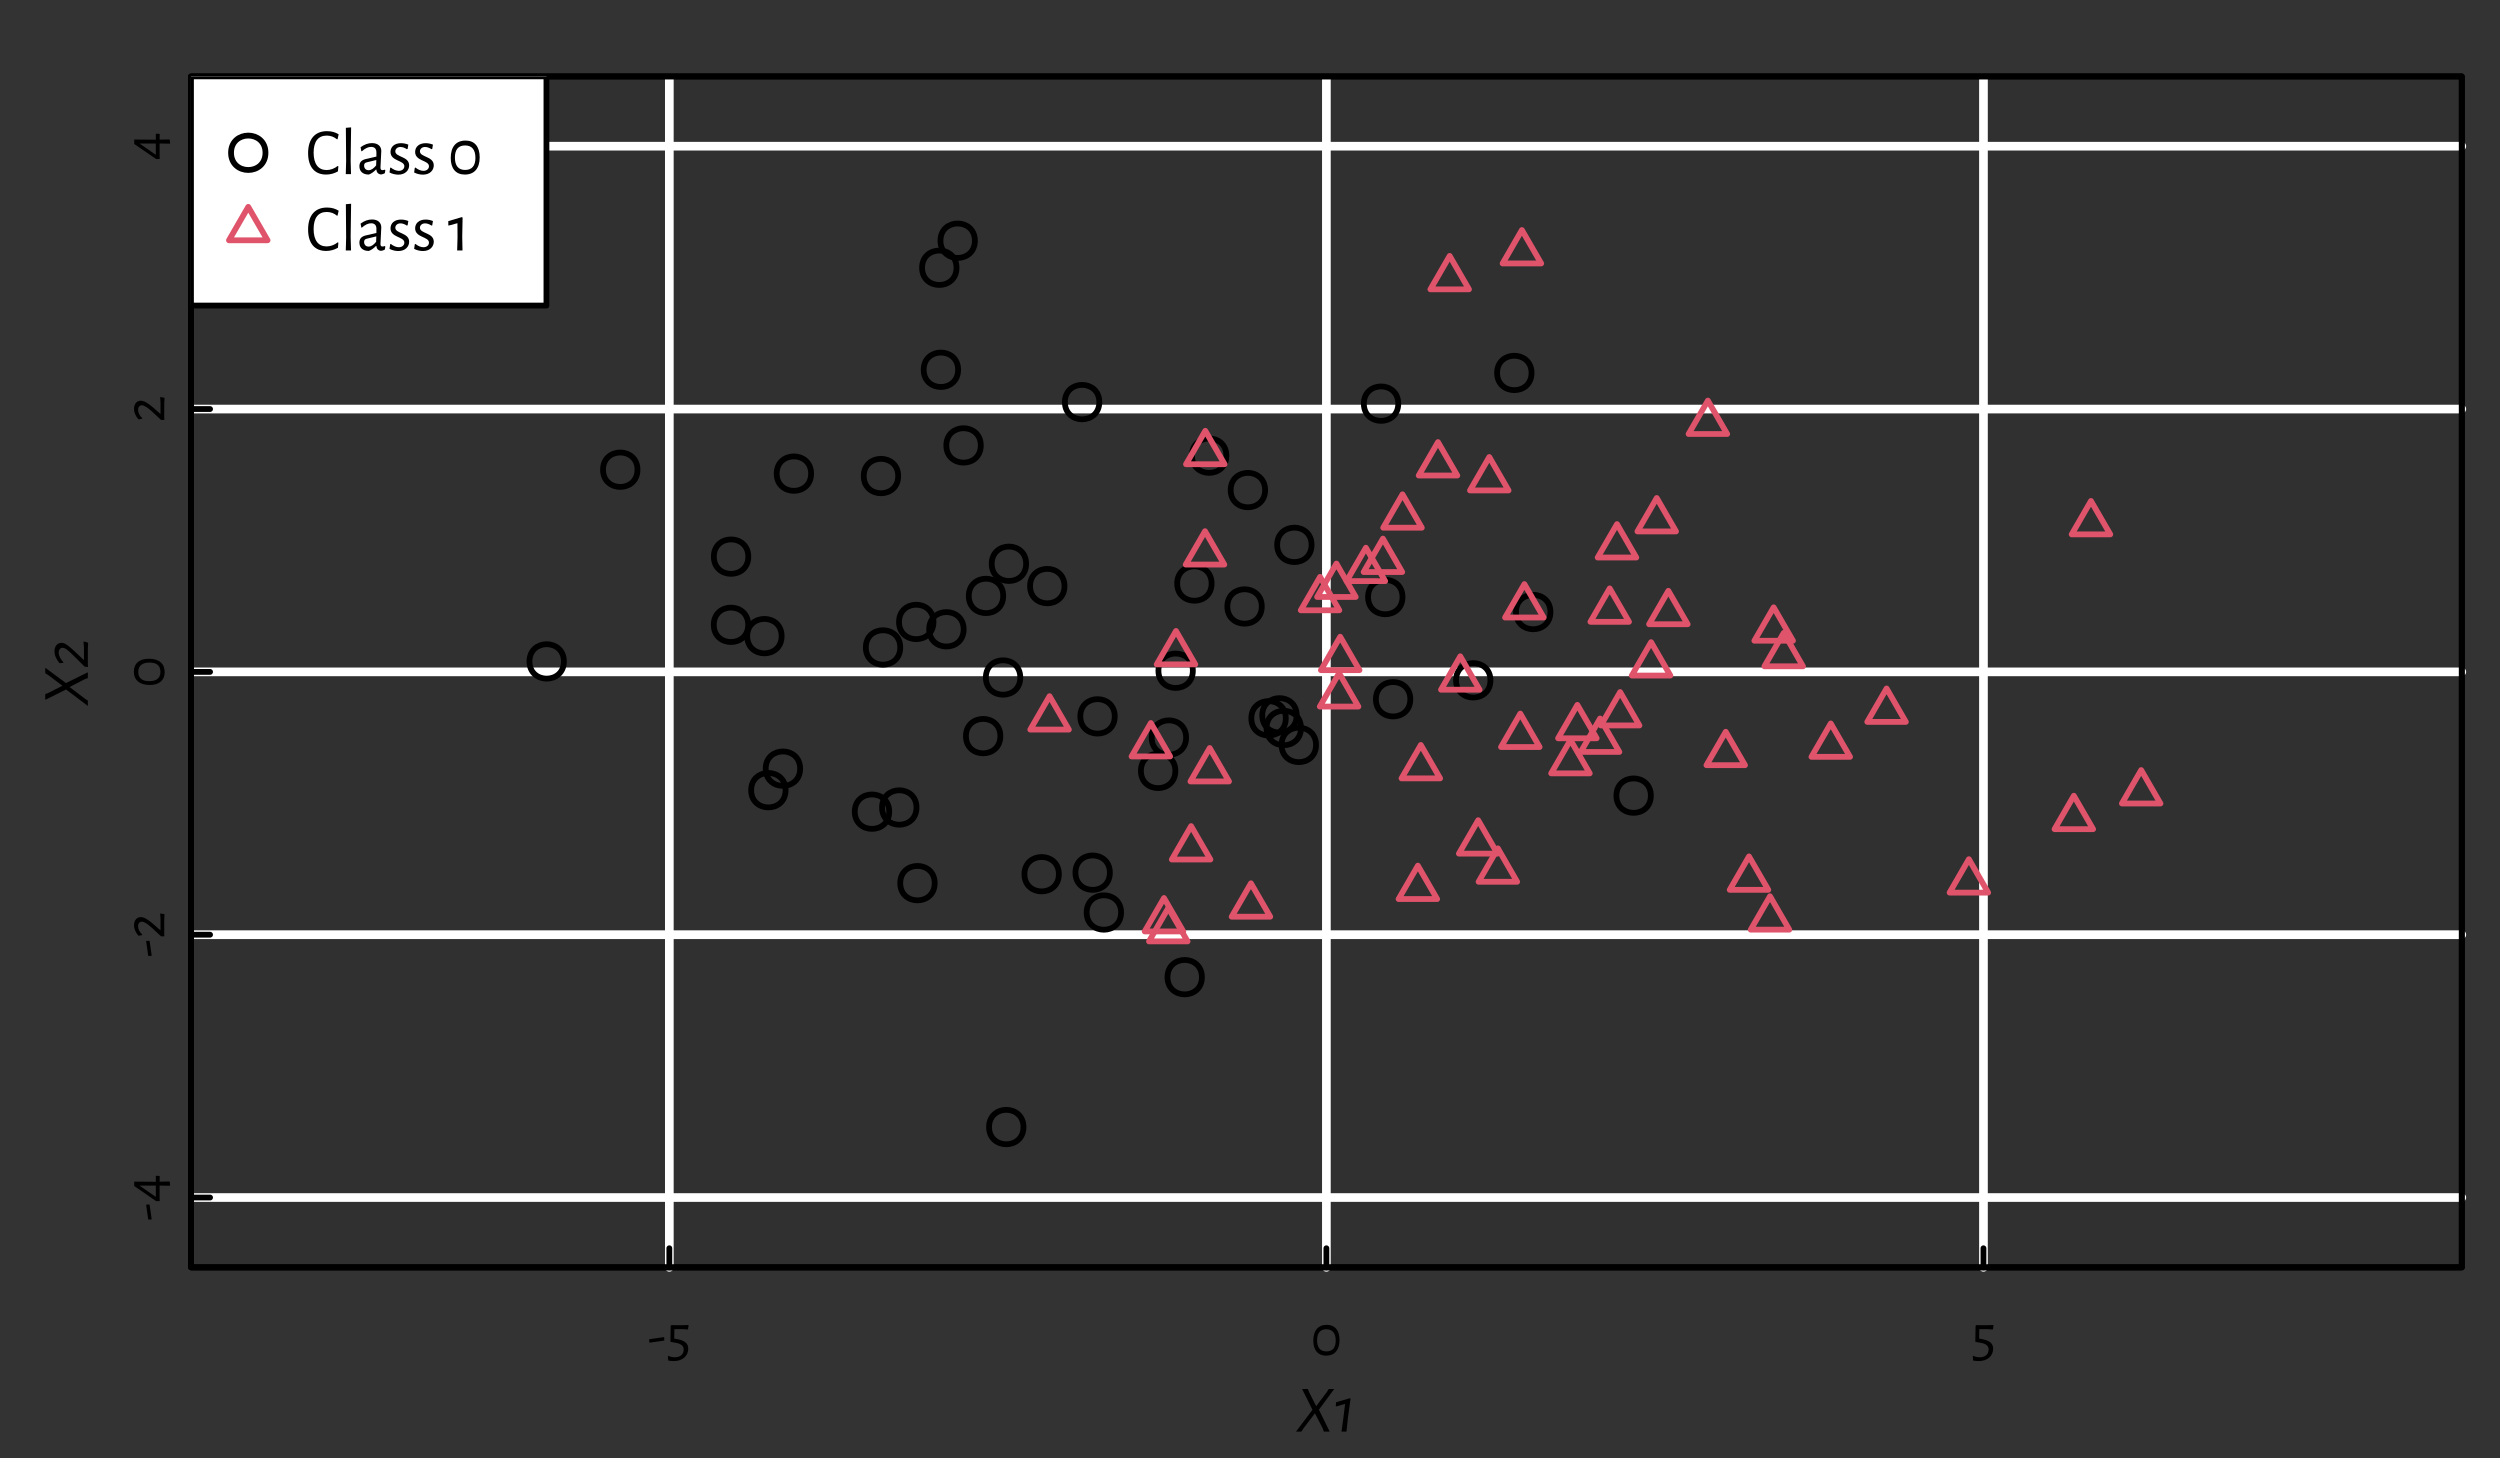 <?xml version="1.0" encoding="UTF-8"?>
<svg xmlns="http://www.w3.org/2000/svg" xmlns:xlink="http://www.w3.org/1999/xlink" width="432pt" height="252pt" viewBox="0 0 432 252" version="1.1">
<rect x="0" y="0" width="432" height="252" fill="#333333" stroke="none"/>
<defs>
<g>
<symbol overflow="visible" id="glyph0-0">
<path style="stroke:none;" d=""/>
</symbol>
<symbol overflow="visible" id="glyph0-1">
<path style="stroke:none;" d="M 2.891 -3.047 L 2.812 -3.125 L 0.297 -2.766 L 0.297 -2.25 L 0.391 -2.172 L 2.891 -2.531 Z M 2.891 -3.047 "/>
</symbol>
<symbol overflow="visible" id="glyph0-2">
<path style="stroke:none;" d="M 3.906 -5.156 L 3.859 -5.219 L 2.906 -5.188 L 1.5 -5.188 L 0.953 -5.203 L 0.812 -5.094 L 0.766 -2.375 L 0.828 -2.297 L 1.719 -2.141 C 2.688 -1.953 3.062 -1.578 3.062 -0.969 C 3.062 -0.172 2.484 0.359 1.531 0.359 C 1.172 0.359 0.812 0.297 0.391 0.109 L 0.328 0.188 L 0.391 0.922 C 0.703 0.984 1.047 1.016 1.359 1.016 C 2.812 1.016 3.844 0.156 3.844 -1.109 C 3.844 -1.922 3.406 -2.469 2.078 -2.75 L 1.422 -2.875 L 1.453 -4.5 L 3 -4.5 L 3.75 -4.438 L 3.812 -4.5 Z M 3.906 -5.156 "/>
</symbol>
<symbol overflow="visible" id="glyph0-3">
<path style="stroke:none;" d="M 2.812 -5.25 C 1.328 -5.25 0.484 -4.266 0.484 -2.516 C 0.484 -0.859 1.297 0.078 2.703 0.078 C 4.188 0.078 5.016 -0.906 5.016 -2.625 C 5.016 -4.312 4.219 -5.25 2.812 -5.25 Z M 2.734 -4.484 C 3.797 -4.484 4.359 -3.812 4.359 -2.531 C 4.359 -1.297 3.812 -0.656 2.75 -0.656 C 1.688 -0.656 1.141 -1.312 1.141 -2.578 C 1.141 -3.844 1.688 -4.484 2.734 -4.484 Z M 2.734 -4.484 "/>
</symbol>
<symbol overflow="visible" id="glyph1-0">
<path style="stroke:none;" d=""/>
</symbol>
<symbol overflow="visible" id="glyph1-1">
<path style="stroke:none;" d="M -3.047 -2.891 L -3.125 -2.812 L -2.766 -0.297 L -2.25 -0.297 L -2.172 -0.391 L -2.531 -2.891 Z M -3.047 -2.891 "/>
</symbol>
<symbol overflow="visible" id="glyph1-2">
<path style="stroke:none;" d="M -0.797 -3.656 L -0.781 -4.625 L -1.359 -4.672 L -1.453 -4.609 L -1.453 -3.625 L -5.188 -3.656 L -5.188 -2.891 L -1.391 -0.281 L -0.859 -0.281 L -0.781 -0.328 L -0.797 -1.016 L -0.797 -2.969 L 0.953 -2.938 L 1.016 -3 L 0.953 -3.625 L 0.891 -3.672 L -0.797 -3.641 Z M -1.453 -2.969 L -1.453 -1.016 L -4.188 -2.906 L -4.188 -2.969 Z M -1.453 -2.969 "/>
</symbol>
<symbol overflow="visible" id="glyph1-3">
<path style="stroke:none;" d="M -5.219 -2.391 C -5.219 -1.734 -4.922 -1.109 -4.438 -0.578 L -3.812 -0.703 L -3.812 -0.812 C -4.25 -1.203 -4.516 -1.734 -4.516 -2.234 C -4.516 -2.734 -4.234 -3.016 -3.875 -3.016 C -3.438 -3.016 -2.906 -2.641 -2.109 -1.938 L -0.547 -0.484 L -0.016 -0.484 L 0.016 -0.547 L 0 -0.922 L 0 -3.25 L 0.047 -4.312 L -0.656 -4.438 L -0.703 -4.375 L -0.641 -3.5 L -0.641 -1.578 L -0.688 -1.547 L -1.891 -2.609 C -2.844 -3.438 -3.5 -3.812 -4.062 -3.812 C -4.766 -3.812 -5.219 -3.219 -5.219 -2.391 Z M -5.219 -2.391 "/>
</symbol>
<symbol overflow="visible" id="glyph1-4">
<path style="stroke:none;" d="M -5.25 -2.812 C -5.25 -1.328 -4.266 -0.484 -2.516 -0.484 C -0.859 -0.484 0.078 -1.297 0.078 -2.703 C 0.078 -4.188 -0.906 -5.016 -2.625 -5.016 C -4.312 -5.016 -5.25 -4.219 -5.25 -2.812 Z M -4.484 -2.734 C -4.484 -3.797 -3.812 -4.359 -2.531 -4.359 C -1.297 -4.359 -0.656 -3.812 -0.656 -2.75 C -0.656 -1.688 -1.312 -1.141 -2.578 -1.141 C -3.844 -1.141 -4.484 -1.688 -4.484 -2.734 Z M -4.484 -2.734 "/>
</symbol>
<symbol overflow="visible" id="glyph2-0">
<path style="stroke:none;" d=""/>
</symbol>
<symbol overflow="visible" id="glyph2-1">
<path style="stroke:none;" d="M 3.906 -3.781 L 6.547 -7.359 L 5.609 -7.359 L 5.25 -6.797 L 3.438 -4.391 L 2.219 -6.797 L 2 -7.359 L 1 -7.359 L 2.797 -3.766 L -0.047 0 L 0.875 0 L 1.219 -0.531 L 3.219 -3.156 L 4.547 -0.594 L 4.766 0 L 5.766 0 Z M 3.906 -3.781 "/>
</symbol>
<symbol overflow="visible" id="glyph2-2">
<path style="stroke:none;" d="M 2.922 -5.672 L 2.812 -5.766 L 0.438 -5.078 L 0.359 -4.406 L 0.422 -4.344 L 1.984 -4.781 L 1.672 -2.281 L 1.359 0 L 2.219 0 L 2.469 -2.375 Z M 2.922 -5.672 "/>
</symbol>
<symbol overflow="visible" id="glyph3-0">
<path style="stroke:none;" d=""/>
</symbol>
<symbol overflow="visible" id="glyph3-1">
<path style="stroke:none;" d="M -3.781 -3.906 L -7.359 -6.547 L -7.359 -5.609 L -6.797 -5.25 L -4.391 -3.438 L -6.797 -2.219 L -7.359 -2 L -7.359 -1 L -3.766 -2.797 L 0 0.047 L 0 -0.875 L -0.531 -1.219 L -3.156 -3.219 L -0.594 -4.547 L 0 -4.766 L 0 -5.766 Z M -3.781 -3.906 "/>
</symbol>
<symbol overflow="visible" id="glyph3-2">
<path style="stroke:none;" d="M -5.766 -2.938 C -5.766 -2.219 -5.422 -1.531 -4.906 -0.891 L -4.234 -0.938 L -4.234 -1.047 C -4.719 -1.562 -5.031 -2.172 -5.031 -2.719 C -5.031 -3.25 -4.734 -3.547 -4.375 -3.547 C -3.859 -3.547 -3.281 -3 -2.359 -2.078 L -0.562 -0.297 L -0.016 -0.219 L 0.016 -0.281 L 0 -0.703 L 0 -3.281 L 0.047 -4.422 L -0.672 -4.641 L -0.75 -4.594 L -0.672 -3.609 L -0.672 -1.469 L -0.719 -1.453 L -1.969 -2.641 C -3.266 -3.859 -3.906 -4.406 -4.547 -4.406 C -5.281 -4.406 -5.766 -3.797 -5.766 -2.938 Z M -5.766 -2.938 "/>
</symbol>
<symbol overflow="visible" id="glyph4-0">
<path style="stroke:none;" d=""/>
</symbol>
<symbol overflow="visible" id="glyph4-1">
<path style="stroke:none;" d="M 3.703 -7.422 C 1.641 -7.422 0.438 -6.078 0.438 -3.625 C 0.438 -1.234 1.578 0.078 3.547 0.078 C 4.297 0.078 4.938 -0.109 5.594 -0.469 L 5.672 -1.344 L 5.547 -1.406 C 5.016 -0.969 4.328 -0.703 3.641 -0.703 C 2.219 -0.703 1.391 -1.734 1.391 -3.703 C 1.391 -5.656 2.203 -6.656 3.656 -6.656 C 4.359 -6.656 4.938 -6.422 5.422 -6.016 L 5.531 -6.031 L 5.719 -6.875 C 5.156 -7.234 4.484 -7.422 3.703 -7.422 Z M 3.703 -7.422 "/>
</symbol>
<symbol overflow="visible" id="glyph4-2">
<path style="stroke:none;" d="M 1.812 -2.312 L 1.891 -8.078 L 0.984 -8 L 1.031 -2.25 L 0.969 0 L 1.875 0 Z M 1.812 -2.312 "/>
</symbol>
<symbol overflow="visible" id="glyph4-3">
<path style="stroke:none;" d="M 2.656 -5.359 C 2 -5.359 1.328 -5.125 0.688 -4.641 L 0.812 -3.984 L 0.891 -3.938 C 1.5 -4.469 2 -4.703 2.516 -4.703 C 3.094 -4.703 3.422 -4.375 3.422 -3.766 L 3.422 -3.031 L 1.547 -2.594 C 0.875 -2.422 0.484 -2.062 0.484 -1.359 C 0.484 -0.469 1.078 0.078 2.109 0.078 C 2.547 -0.078 2.953 -0.375 3.344 -0.781 L 3.422 -0.781 C 3.453 -0.281 3.75 0.016 4.219 0.062 C 4.453 0.047 4.688 -0.047 4.875 -0.156 L 4.969 -0.672 L 4.875 -0.766 C 4.688 -0.703 4.578 -0.688 4.484 -0.688 C 4.219 -0.688 4.125 -0.812 4.125 -1.141 C 4.125 -1.547 4.266 -3.578 4.266 -3.984 C 4.266 -4.844 3.641 -5.359 2.656 -5.359 Z M 3.406 -2.438 L 3.375 -1.5 C 2.953 -0.984 2.531 -0.672 2.078 -0.672 C 1.609 -0.672 1.297 -0.984 1.297 -1.484 C 1.297 -1.812 1.453 -1.953 1.734 -2.031 Z M 3.406 -2.438 "/>
</symbol>
<symbol overflow="visible" id="glyph4-4">
<path style="stroke:none;" d="M 2.359 -5.344 C 1.219 -5.344 0.547 -4.703 0.547 -3.828 C 0.547 -2.203 2.938 -2.422 2.938 -1.359 C 2.938 -0.953 2.594 -0.562 1.984 -0.562 C 1.562 -0.562 1.031 -0.766 0.594 -1.141 L 0.484 -1.062 L 0.375 -0.281 C 0.844 -0.031 1.406 0.094 1.891 0.094 C 3.109 0.094 3.766 -0.672 3.766 -1.516 C 3.766 -3.109 1.375 -2.891 1.375 -3.938 C 1.375 -4.328 1.719 -4.688 2.25 -4.688 C 2.609 -4.688 2.984 -4.562 3.359 -4.312 L 3.5 -4.344 L 3.625 -5.094 C 3.203 -5.266 2.766 -5.344 2.359 -5.344 Z M 2.359 -5.344 "/>
</symbol>
<symbol overflow="visible" id="glyph4-5">
<path style="stroke:none;" d=""/>
</symbol>
<symbol overflow="visible" id="glyph4-6">
<path style="stroke:none;" d="M 3.109 -5.797 C 1.453 -5.797 0.547 -4.719 0.547 -2.781 C 0.547 -0.953 1.422 0.078 2.984 0.078 C 4.625 0.078 5.547 -1 5.547 -2.891 C 5.547 -4.766 4.656 -5.797 3.109 -5.797 Z M 3.031 -4.953 C 4.203 -4.953 4.812 -4.219 4.812 -2.797 C 4.812 -1.438 4.203 -0.719 3.031 -0.719 C 1.859 -0.719 1.266 -1.453 1.266 -2.859 C 1.266 -4.25 1.859 -4.953 3.031 -4.953 Z M 3.031 -4.953 "/>
</symbol>
<symbol overflow="visible" id="glyph4-7">
<path style="stroke:none;" d="M 2.594 -5.688 L 2.453 -5.766 L 0.125 -5.078 L 0.125 -4.359 L 0.219 -4.312 L 1.703 -4.719 L 1.719 -2.266 L 1.656 0 L 2.578 0 L 2.531 -2.375 Z M 2.594 -5.688 "/>
</symbol>
</g>
<clipPath id="clip1">
  <path d="M 33 13.199 L 426 13.199 L 426 219 L 33 219 Z M 33 13.199 "/>
</clipPath>
<clipPath id="clip2">
  <path d="M 33 13.199 L 426 13.199 L 426 220 L 33 220 Z M 33 13.199 "/>
</clipPath>
<clipPath id="clip3">
  <path d="M 114 13.199 L 117 13.199 L 117 220 L 114 220 Z M 114 13.199 "/>
</clipPath>
<clipPath id="clip4">
  <path d="M 228 13.199 L 230 13.199 L 230 220 L 228 220 Z M 228 13.199 "/>
</clipPath>
<clipPath id="clip5">
  <path d="M 341 13.199 L 344 13.199 L 344 220 L 341 220 Z M 341 13.199 "/>
</clipPath>
<clipPath id="clip6">
  <path d="M 33 206 L 426.398 206 L 426.398 208 L 33 208 Z M 33 206 "/>
</clipPath>
<clipPath id="clip7">
  <path d="M 33 160 L 426.398 160 L 426.398 163 L 33 163 Z M 33 160 "/>
</clipPath>
<clipPath id="clip8">
  <path d="M 33 115 L 426.398 115 L 426.398 117 L 33 117 Z M 33 115 "/>
</clipPath>
<clipPath id="clip9">
  <path d="M 33 69 L 426.398 69 L 426.398 72 L 33 72 Z M 33 69 "/>
</clipPath>
<clipPath id="clip10">
  <path d="M 33 24 L 426.398 24 L 426.398 27 L 33 27 Z M 33 24 "/>
</clipPath>
<clipPath id="clip11">
  <path d="M 33 13.199 L 95 13.199 L 95 53 L 33 53 Z M 33 13.199 "/>
</clipPath>
<clipPath id="clip12">
  <path d="M 33 13.199 L 95 13.199 L 95 54 L 33 54 Z M 33 13.199 "/>
</clipPath>
</defs>
<g id="surface8">
<g clip-path="url(#clip1)" clip-rule="nonzero">
<path style=" stroke:none;fill-rule:nonzero;fill:rgb(0%,0%,0%);fill-opacity:0.063;" d="M 33 13.199 L 425.398 13.199 L 425.398 219 L 33 219 Z M 33 13.199 "/>
</g>
<g clip-path="url(#clip2)" clip-rule="nonzero">
<path style="fill:none;stroke-width:1;stroke-linecap:round;stroke-linejoin:round;stroke:rgb(0%,0%,0%);stroke-opacity:1;stroke-miterlimit:10;" d="M 33 13.199 L 425.398 13.199 L 425.398 219 L 33 219 Z M 33 13.199 "/>
</g>
<g clip-path="url(#clip3)" clip-rule="nonzero">
<path style="fill:none;stroke-width:1.5;stroke-linecap:round;stroke-linejoin:round;stroke:rgb(100%,100%,100%);stroke-opacity:1;stroke-miterlimit:10;" d="M 115.66 219 L 115.66 13.199 "/>
</g>
<g clip-path="url(#clip4)" clip-rule="nonzero">
<path style="fill:none;stroke-width:1.5;stroke-linecap:round;stroke-linejoin:round;stroke:rgb(100%,100%,100%);stroke-opacity:1;stroke-miterlimit:10;" d="M 229.199 219 L 229.199 13.199 "/>
</g>
<g clip-path="url(#clip5)" clip-rule="nonzero">
<path style="fill:none;stroke-width:1.5;stroke-linecap:round;stroke-linejoin:round;stroke:rgb(100%,100%,100%);stroke-opacity:1;stroke-miterlimit:10;" d="M 342.742 219 L 342.742 13.199 "/>
</g>
<g clip-path="url(#clip6)" clip-rule="nonzero">
<path style="fill:none;stroke-width:1.5;stroke-linecap:round;stroke-linejoin:round;stroke:rgb(100%,100%,100%);stroke-opacity:1;stroke-miterlimit:10;" d="M 33 206.934 L 425.398 206.934 "/>
</g>
<g clip-path="url(#clip7)" clip-rule="nonzero">
<path style="fill:none;stroke-width:1.5;stroke-linecap:round;stroke-linejoin:round;stroke:rgb(100%,100%,100%);stroke-opacity:1;stroke-miterlimit:10;" d="M 33 161.516 L 425.398 161.516 "/>
</g>
<g clip-path="url(#clip8)" clip-rule="nonzero">
<path style="fill:none;stroke-width:1.5;stroke-linecap:round;stroke-linejoin:round;stroke:rgb(100%,100%,100%);stroke-opacity:1;stroke-miterlimit:10;" d="M 33 116.102 L 425.398 116.102 "/>
</g>
<g clip-path="url(#clip9)" clip-rule="nonzero">
<path style="fill:none;stroke-width:1.5;stroke-linecap:round;stroke-linejoin:round;stroke:rgb(100%,100%,100%);stroke-opacity:1;stroke-miterlimit:10;" d="M 33 70.684 L 425.398 70.684 "/>
</g>
<g clip-path="url(#clip10)" clip-rule="nonzero">
<path style="fill:none;stroke-width:1.5;stroke-linecap:round;stroke-linejoin:round;stroke:rgb(100%,100%,100%);stroke-opacity:1;stroke-miterlimit:10;" d="M 33 25.266 L 425.398 25.266 "/>
</g>
<path style="fill:none;stroke-width:1;stroke-linecap:round;stroke-linejoin:round;stroke:rgb(0%,0%,0%);stroke-opacity:1;stroke-miterlimit:10;" d="M 33 219 L 425.398 219 L 425.398 13.199 L 33 13.199 L 33 219 "/>
<path style="fill:none;stroke-width:1;stroke-linecap:round;stroke-linejoin:round;stroke:rgb(0%,0%,0%);stroke-opacity:1;stroke-miterlimit:10;" d="M 161.305 107.473 C 161.305 111.438 155.352 111.438 155.352 107.473 C 155.352 103.504 161.305 103.504 161.305 107.473 "/>
<path style="fill:none;stroke-width:1;stroke-linecap:round;stroke-linejoin:round;stroke:rgb(0%,0%,0%);stroke-opacity:1;stroke-miterlimit:10;" d="M 176.305 117.074 C 176.305 121.039 170.355 121.039 170.355 117.074 C 170.355 113.105 176.305 113.105 176.305 117.074 "/>
<path style="fill:none;stroke-width:1;stroke-linecap:round;stroke-linejoin:round;stroke:rgb(0%,0%,0%);stroke-opacity:1;stroke-miterlimit:10;" d="M 257.551 117.559 C 257.551 121.527 251.602 121.527 251.602 117.559 C 251.602 113.594 257.551 113.594 257.551 117.559 "/>
<path style="fill:none;stroke-width:1;stroke-linecap:round;stroke-linejoin:round;stroke:rgb(0%,0%,0%);stroke-opacity:1;stroke-miterlimit:10;" d="M 189.961 69.48 C 189.961 73.449 184.012 73.449 184.012 69.48 C 184.012 65.516 189.961 65.516 189.961 69.48 "/>
<path style="fill:none;stroke-width:1;stroke-linecap:round;stroke-linejoin:round;stroke:rgb(0%,0%,0%);stroke-opacity:1;stroke-miterlimit:10;" d="M 192.629 123.789 C 192.629 127.758 186.68 127.758 186.68 123.789 C 186.68 119.824 192.629 119.824 192.629 123.789 "/>
<path style="fill:none;stroke-width:1;stroke-linecap:round;stroke-linejoin:round;stroke:rgb(0%,0%,0%);stroke-opacity:1;stroke-miterlimit:10;" d="M 264.652 64.445 C 264.652 68.41 258.699 68.41 258.699 64.445 C 258.699 60.48 264.652 60.48 264.652 64.445 "/>
<path style="fill:none;stroke-width:1;stroke-linecap:round;stroke-linejoin:round;stroke:rgb(0%,0%,0%);stroke-opacity:1;stroke-miterlimit:10;" d="M 207.691 168.855 C 207.691 172.82 201.742 172.82 201.742 168.855 C 201.742 164.887 207.691 164.887 207.691 168.855 "/>
<path style="fill:none;stroke-width:1;stroke-linecap:round;stroke-linejoin:round;stroke:rgb(0%,0%,0%);stroke-opacity:1;stroke-miterlimit:10;" d="M 129.305 96.188 C 129.305 100.152 123.352 100.152 123.352 96.188 C 123.352 92.219 129.305 92.219 129.305 96.188 "/>
<path style="fill:none;stroke-width:1;stroke-linecap:round;stroke-linejoin:round;stroke:rgb(0%,0%,0%);stroke-opacity:1;stroke-miterlimit:10;" d="M 155.562 111.883 C 155.562 115.848 149.613 115.848 149.613 111.883 C 149.613 107.914 155.562 107.914 155.562 111.883 "/>
<path style="fill:none;stroke-width:1;stroke-linecap:round;stroke-linejoin:round;stroke:rgb(0%,0%,0%);stroke-opacity:1;stroke-miterlimit:10;" d="M 166.52 108.746 C 166.52 112.711 160.566 112.711 160.566 108.746 C 160.566 104.777 166.52 104.777 166.52 108.746 "/>
<path style="fill:none;stroke-width:1;stroke-linecap:round;stroke-linejoin:round;stroke:rgb(0%,0%,0%);stroke-opacity:1;stroke-miterlimit:10;" d="M 242.352 103.168 C 242.352 107.137 236.402 107.137 236.402 103.168 C 236.402 99.203 242.352 99.203 242.352 103.168 "/>
<path style="fill:none;stroke-width:1;stroke-linecap:round;stroke-linejoin:round;stroke:rgb(0%,0%,0%);stroke-opacity:1;stroke-miterlimit:10;" d="M 203.102 133.211 C 203.102 137.176 197.148 137.176 197.148 133.211 C 197.148 129.242 203.102 129.242 203.102 133.211 "/>
<path style="fill:none;stroke-width:1;stroke-linecap:round;stroke-linejoin:round;stroke:rgb(0%,0%,0%);stroke-opacity:1;stroke-miterlimit:10;" d="M 204.961 127.449 C 204.961 131.418 199.012 131.418 199.012 127.449 C 199.012 123.484 204.961 123.484 204.961 127.449 "/>
<path style="fill:none;stroke-width:1;stroke-linecap:round;stroke-linejoin:round;stroke:rgb(0%,0%,0%);stroke-opacity:1;stroke-miterlimit:10;" d="M 191.785 150.797 C 191.785 154.762 185.836 154.762 185.836 150.797 C 185.836 146.828 191.785 146.828 191.785 150.797 "/>
<path style="fill:none;stroke-width:1;stroke-linecap:round;stroke-linejoin:round;stroke:rgb(0%,0%,0%);stroke-opacity:1;stroke-miterlimit:10;" d="M 161.516 152.609 C 161.516 156.574 155.562 156.574 155.562 152.609 C 155.562 148.641 161.516 148.641 161.516 152.609 "/>
<path style="fill:none;stroke-width:1;stroke-linecap:round;stroke-linejoin:round;stroke:rgb(0%,0%,0%);stroke-opacity:1;stroke-miterlimit:10;" d="M 267.914 105.762 C 267.914 109.727 261.965 109.727 261.965 105.762 C 261.965 101.793 267.914 101.793 267.914 105.762 "/>
<path style="fill:none;stroke-width:1;stroke-linecap:round;stroke-linejoin:round;stroke:rgb(0%,0%,0%);stroke-opacity:1;stroke-miterlimit:10;" d="M 209.367 100.832 C 209.367 104.801 203.418 104.801 203.418 100.832 C 203.418 96.867 209.367 96.867 209.367 100.832 "/>
<path style="fill:none;stroke-width:1;stroke-linecap:round;stroke-linejoin:round;stroke:rgb(0%,0%,0%);stroke-opacity:1;stroke-miterlimit:10;" d="M 97.441 114.293 C 97.441 118.262 91.492 118.262 91.492 114.293 C 91.492 110.328 97.441 110.328 97.441 114.293 "/>
<path style="fill:none;stroke-width:1;stroke-linecap:round;stroke-linejoin:round;stroke:rgb(0%,0%,0%);stroke-opacity:1;stroke-miterlimit:10;" d="M 218.613 84.684 C 218.613 88.652 212.66 88.652 212.66 84.684 C 212.66 80.719 218.613 80.719 218.613 84.684 "/>
<path style="fill:none;stroke-width:1;stroke-linecap:round;stroke-linejoin:round;stroke:rgb(0%,0%,0%);stroke-opacity:1;stroke-miterlimit:10;" d="M 165.285 46.27 C 165.285 50.234 159.336 50.234 159.336 46.27 C 159.336 42.301 165.285 42.301 165.285 46.27 "/>
<path style="fill:none;stroke-width:1;stroke-linecap:round;stroke-linejoin:round;stroke:rgb(0%,0%,0%);stroke-opacity:1;stroke-miterlimit:10;" d="M 138.262 132.824 C 138.262 136.793 132.312 136.793 132.312 132.824 C 132.312 128.859 138.262 128.859 138.262 132.824 "/>
<path style="fill:none;stroke-width:1;stroke-linecap:round;stroke-linejoin:round;stroke:rgb(0%,0%,0%);stroke-opacity:1;stroke-miterlimit:10;" d="M 176.859 194.758 C 176.859 198.723 170.91 198.723 170.91 194.758 C 170.91 190.789 176.859 190.789 176.859 194.758 "/>
<path style="fill:none;stroke-width:1;stroke-linecap:round;stroke-linejoin:round;stroke:rgb(0%,0%,0%);stroke-opacity:1;stroke-miterlimit:10;" d="M 140.16 81.844 C 140.16 85.809 134.211 85.809 134.211 81.844 C 134.211 77.875 140.16 77.875 140.16 81.844 "/>
<path style="fill:none;stroke-width:1;stroke-linecap:round;stroke-linejoin:round;stroke:rgb(0%,0%,0%);stroke-opacity:1;stroke-miterlimit:10;" d="M 153.656 140.258 C 153.656 144.223 147.703 144.223 147.703 140.258 C 147.703 136.289 153.656 136.289 153.656 140.258 "/>
<path style="fill:none;stroke-width:1;stroke-linecap:round;stroke-linejoin:round;stroke:rgb(0%,0%,0%);stroke-opacity:1;stroke-miterlimit:10;" d="M 158.371 139.535 C 158.371 143.504 152.422 143.504 152.422 139.535 C 152.422 135.57 158.371 135.57 158.371 139.535 "/>
<path style="fill:none;stroke-width:1;stroke-linecap:round;stroke-linejoin:round;stroke:rgb(0%,0%,0%);stroke-opacity:1;stroke-miterlimit:10;" d="M 110.156 81.168 C 110.156 85.133 104.203 85.133 104.203 81.168 C 104.203 77.199 110.156 77.199 110.156 81.168 "/>
<path style="fill:none;stroke-width:1;stroke-linecap:round;stroke-linejoin:round;stroke:rgb(0%,0%,0%);stroke-opacity:1;stroke-miterlimit:10;" d="M 224.809 125.801 C 224.809 129.766 218.859 129.766 218.859 125.801 C 218.859 121.832 224.809 121.832 224.809 125.801 "/>
<path style="fill:none;stroke-width:1;stroke-linecap:round;stroke-linejoin:round;stroke:rgb(0%,0%,0%);stroke-opacity:1;stroke-miterlimit:10;" d="M 193.723 157.68 C 193.723 161.648 187.773 161.648 187.773 157.68 C 187.773 153.715 193.723 153.715 193.723 157.68 "/>
<path style="fill:none;stroke-width:1;stroke-linecap:round;stroke-linejoin:round;stroke:rgb(0%,0%,0%);stroke-opacity:1;stroke-miterlimit:10;" d="M 135.066 109.926 C 135.066 113.891 129.117 113.891 129.117 109.926 C 129.117 105.957 135.066 105.957 135.066 109.926 "/>
<path style="fill:none;stroke-width:1;stroke-linecap:round;stroke-linejoin:round;stroke:rgb(0%,0%,0%);stroke-opacity:1;stroke-miterlimit:10;" d="M 243.703 120.832 C 243.703 124.797 237.754 124.797 237.754 120.832 C 237.754 116.863 243.703 116.863 243.703 120.832 "/>
<path style="fill:none;stroke-width:1;stroke-linecap:round;stroke-linejoin:round;stroke:rgb(0%,0%,0%);stroke-opacity:1;stroke-miterlimit:10;" d="M 206.125 115.902 C 206.125 119.871 200.176 119.871 200.176 115.902 C 200.176 111.938 206.125 111.938 206.125 115.902 "/>
<path style="fill:none;stroke-width:1;stroke-linecap:round;stroke-linejoin:round;stroke:rgb(0%,0%,0%);stroke-opacity:1;stroke-miterlimit:10;" d="M 173.355 102.977 C 173.355 106.941 167.406 106.941 167.406 102.977 C 167.406 99.008 173.355 99.008 173.355 102.977 "/>
<path style="fill:none;stroke-width:1;stroke-linecap:round;stroke-linejoin:round;stroke:rgb(0%,0%,0%);stroke-opacity:1;stroke-miterlimit:10;" d="M 227.41 128.727 C 227.41 132.691 221.461 132.691 221.461 128.727 C 221.461 124.758 227.41 124.758 227.41 128.727 "/>
<path style="fill:none;stroke-width:1;stroke-linecap:round;stroke-linejoin:round;stroke:rgb(0%,0%,0%);stroke-opacity:1;stroke-miterlimit:10;" d="M 226.641 94.152 C 226.641 98.117 220.691 98.117 220.691 94.152 C 220.691 90.184 226.641 90.184 226.641 94.152 "/>
<path style="fill:none;stroke-width:1;stroke-linecap:round;stroke-linejoin:round;stroke:rgb(0%,0%,0%);stroke-opacity:1;stroke-miterlimit:10;" d="M 224.07 123.609 C 224.07 127.578 218.121 127.578 218.121 123.609 C 218.121 119.645 224.07 119.645 224.07 123.609 "/>
<path style="fill:none;stroke-width:1;stroke-linecap:round;stroke-linejoin:round;stroke:rgb(0%,0%,0%);stroke-opacity:1;stroke-miterlimit:10;" d="M 218.035 104.797 C 218.035 108.766 212.086 108.766 212.086 104.797 C 212.086 100.832 218.035 100.832 218.035 104.797 "/>
<path style="fill:none;stroke-width:1;stroke-linecap:round;stroke-linejoin:round;stroke:rgb(0%,0%,0%);stroke-opacity:1;stroke-miterlimit:10;" d="M 211.914 78.738 C 211.914 82.707 205.965 82.707 205.965 78.738 C 205.965 74.773 211.914 74.773 211.914 78.738 "/>
<path style="fill:none;stroke-width:1;stroke-linecap:round;stroke-linejoin:round;stroke:rgb(0%,0%,0%);stroke-opacity:1;stroke-miterlimit:10;" d="M 183.945 101.277 C 183.945 105.242 177.996 105.242 177.996 101.277 C 177.996 97.309 183.945 97.309 183.945 101.277 "/>
<path style="fill:none;stroke-width:1;stroke-linecap:round;stroke-linejoin:round;stroke:rgb(0%,0%,0%);stroke-opacity:1;stroke-miterlimit:10;" d="M 172.863 127.203 C 172.863 131.168 166.914 131.168 166.914 127.203 C 166.914 123.234 172.863 123.234 172.863 127.203 "/>
<path style="fill:none;stroke-width:1;stroke-linecap:round;stroke-linejoin:round;stroke:rgb(0%,0%,0%);stroke-opacity:1;stroke-miterlimit:10;" d="M 169.48 76.969 C 169.48 80.934 163.527 80.934 163.527 76.969 C 163.527 73.004 169.48 73.004 169.48 76.969 "/>
<path style="fill:none;stroke-width:1;stroke-linecap:round;stroke-linejoin:round;stroke:rgb(0%,0%,0%);stroke-opacity:1;stroke-miterlimit:10;" d="M 155.207 82.258 C 155.207 86.227 149.258 86.227 149.258 82.258 C 149.258 78.293 155.207 78.293 155.207 82.258 "/>
<path style="fill:none;stroke-width:1;stroke-linecap:round;stroke-linejoin:round;stroke:rgb(0%,0%,0%);stroke-opacity:1;stroke-miterlimit:10;" d="M 177.316 97.422 C 177.316 101.387 171.367 101.387 171.367 97.422 C 171.367 93.453 177.316 93.453 177.316 97.422 "/>
<path style="fill:none;stroke-width:1;stroke-linecap:round;stroke-linejoin:round;stroke:rgb(0%,0%,0%);stroke-opacity:1;stroke-miterlimit:10;" d="M 129.289 107.969 C 129.289 111.934 123.34 111.934 123.34 107.969 C 123.34 104 129.289 104 129.289 107.969 "/>
<path style="fill:none;stroke-width:1;stroke-linecap:round;stroke-linejoin:round;stroke:rgb(0%,0%,0%);stroke-opacity:1;stroke-miterlimit:10;" d="M 285.266 137.488 C 285.266 141.453 279.316 141.453 279.316 137.488 C 279.316 133.52 285.266 133.52 285.266 137.488 "/>
<path style="fill:none;stroke-width:1;stroke-linecap:round;stroke-linejoin:round;stroke:rgb(0%,0%,0%);stroke-opacity:1;stroke-miterlimit:10;" d="M 241.621 69.754 C 241.621 73.719 235.672 73.719 235.672 69.754 C 235.672 65.785 241.621 65.785 241.621 69.754 "/>
<path style="fill:none;stroke-width:1;stroke-linecap:round;stroke-linejoin:round;stroke:rgb(0%,0%,0%);stroke-opacity:1;stroke-miterlimit:10;" d="M 135.75 136.547 C 135.75 140.512 129.801 140.512 129.801 136.547 C 129.801 132.578 135.75 132.578 135.75 136.547 "/>
<path style="fill:none;stroke-width:1;stroke-linecap:round;stroke-linejoin:round;stroke:rgb(0%,0%,0%);stroke-opacity:1;stroke-miterlimit:10;" d="M 168.461 41.594 C 168.461 45.562 162.512 45.562 162.512 41.594 C 162.512 37.629 168.461 37.629 168.461 41.594 "/>
<path style="fill:none;stroke-width:1;stroke-linecap:round;stroke-linejoin:round;stroke:rgb(0%,0%,0%);stroke-opacity:1;stroke-miterlimit:10;" d="M 165.562 63.895 C 165.562 67.863 159.613 67.863 159.613 63.895 C 159.613 59.93 165.562 59.93 165.562 63.895 "/>
<path style="fill:none;stroke-width:1;stroke-linecap:round;stroke-linejoin:round;stroke:rgb(0%,0%,0%);stroke-opacity:1;stroke-miterlimit:10;" d="M 222.184 124.129 C 222.184 128.094 216.23 128.094 216.23 124.129 C 216.23 120.16 222.184 120.16 222.184 124.129 "/>
<path style="fill:none;stroke-width:1;stroke-linecap:round;stroke-linejoin:round;stroke:rgb(0%,0%,0%);stroke-opacity:1;stroke-miterlimit:10;" d="M 182.973 151.062 C 182.973 155.027 177.023 155.027 177.023 151.062 C 177.023 147.098 182.973 147.098 182.973 151.062 "/>
<path style="fill:none;stroke-width:1;stroke-linecap:round;stroke-linejoin:round;stroke:rgb(87.451%,32.549%,41.961%);stroke-opacity:1;stroke-miterlimit:10;" d="M 242.352 85.418 L 245.688 91.191 L 239.02 91.191 L 242.352 85.418 "/>
<path style="fill:none;stroke-width:1;stroke-linecap:round;stroke-linejoin:round;stroke:rgb(87.451%,32.549%,41.961%);stroke-opacity:1;stroke-miterlimit:10;" d="M 286.285 86.055 L 289.617 91.828 L 282.949 91.828 L 286.285 86.055 "/>
<path style="fill:none;stroke-width:1;stroke-linecap:round;stroke-linejoin:round;stroke:rgb(87.451%,32.549%,41.961%);stroke-opacity:1;stroke-miterlimit:10;" d="M 263.414 100.934 L 266.746 106.707 L 260.078 106.707 L 263.414 100.934 "/>
<path style="fill:none;stroke-width:1;stroke-linecap:round;stroke-linejoin:round;stroke:rgb(87.451%,32.549%,41.961%);stroke-opacity:1;stroke-miterlimit:10;" d="M 258.832 146.598 L 262.164 152.371 L 255.5 152.371 L 258.832 146.598 "/>
<path style="fill:none;stroke-width:1;stroke-linecap:round;stroke-linejoin:round;stroke:rgb(87.451%,32.549%,41.961%);stroke-opacity:1;stroke-miterlimit:10;" d="M 231.398 116.32 L 234.73 122.094 L 228.062 122.094 L 231.398 116.32 "/>
<path style="fill:none;stroke-width:1;stroke-linecap:round;stroke-linejoin:round;stroke:rgb(87.451%,32.549%,41.961%);stroke-opacity:1;stroke-miterlimit:10;" d="M 272.57 121.801 L 275.906 127.574 L 269.238 127.574 L 272.57 121.801 "/>
<path style="fill:none;stroke-width:1;stroke-linecap:round;stroke-linejoin:round;stroke:rgb(87.451%,32.549%,41.961%);stroke-opacity:1;stroke-miterlimit:10;" d="M 238.969 93.074 L 242.301 98.848 L 235.637 98.848 L 238.969 93.074 "/>
<path style="fill:none;stroke-width:1;stroke-linecap:round;stroke-linejoin:round;stroke:rgb(87.451%,32.549%,41.961%);stroke-opacity:1;stroke-miterlimit:10;" d="M 198.863 124.938 L 202.199 130.711 L 195.531 130.711 L 198.863 124.938 "/>
<path style="fill:none;stroke-width:1;stroke-linecap:round;stroke-linejoin:round;stroke:rgb(87.451%,32.549%,41.961%);stroke-opacity:1;stroke-miterlimit:10;" d="M 257.348 78.973 L 260.68 84.746 L 254.016 84.746 L 257.348 78.973 "/>
<path style="fill:none;stroke-width:1;stroke-linecap:round;stroke-linejoin:round;stroke:rgb(87.451%,32.549%,41.961%);stroke-opacity:1;stroke-miterlimit:10;" d="M 316.355 125.012 L 319.688 130.785 L 313.02 130.785 L 316.355 125.012 "/>
<path style="fill:none;stroke-width:1;stroke-linecap:round;stroke-linejoin:round;stroke:rgb(87.451%,32.549%,41.961%);stroke-opacity:1;stroke-miterlimit:10;" d="M 248.484 76.395 L 251.82 82.168 L 245.152 82.168 L 248.484 76.395 "/>
<path style="fill:none;stroke-width:1;stroke-linecap:round;stroke-linejoin:round;stroke:rgb(87.451%,32.549%,41.961%);stroke-opacity:1;stroke-miterlimit:10;" d="M 302.227 147.988 L 305.562 153.762 L 298.895 153.762 L 302.227 147.988 "/>
<path style="fill:none;stroke-width:1;stroke-linecap:round;stroke-linejoin:round;stroke:rgb(87.451%,32.549%,41.961%);stroke-opacity:1;stroke-miterlimit:10;" d="M 201.137 155.176 L 204.473 160.949 L 197.805 160.949 L 201.137 155.176 "/>
<path style="fill:none;stroke-width:1;stroke-linecap:round;stroke-linejoin:round;stroke:rgb(87.451%,32.549%,41.961%);stroke-opacity:1;stroke-miterlimit:10;" d="M 298.207 126.449 L 301.539 132.223 L 294.875 132.223 L 298.207 126.449 "/>
<path style="fill:none;stroke-width:1;stroke-linecap:round;stroke-linejoin:round;stroke:rgb(87.451%,32.549%,41.961%);stroke-opacity:1;stroke-miterlimit:10;" d="M 288.293 102.094 L 291.629 107.867 L 284.961 107.867 L 288.293 102.094 "/>
<path style="fill:none;stroke-width:1;stroke-linecap:round;stroke-linejoin:round;stroke:rgb(87.451%,32.549%,41.961%);stroke-opacity:1;stroke-miterlimit:10;" d="M 279.418 90.566 L 282.75 96.34 L 276.082 96.34 L 279.418 90.566 "/>
<path style="fill:none;stroke-width:1;stroke-linecap:round;stroke-linejoin:round;stroke:rgb(87.451%,32.549%,41.961%);stroke-opacity:1;stroke-miterlimit:10;" d="M 245.52 128.73 L 248.852 134.504 L 242.184 134.504 L 245.52 128.73 "/>
<path style="fill:none;stroke-width:1;stroke-linecap:round;stroke-linejoin:round;stroke:rgb(87.451%,32.549%,41.961%);stroke-opacity:1;stroke-miterlimit:10;" d="M 236.027 94.645 L 239.359 100.418 L 232.691 100.418 L 236.027 94.645 "/>
<path style="fill:none;stroke-width:1;stroke-linecap:round;stroke-linejoin:round;stroke:rgb(87.451%,32.549%,41.961%);stroke-opacity:1;stroke-miterlimit:10;" d="M 228.105 99.684 L 231.438 105.457 L 224.77 105.457 L 228.105 99.684 "/>
<path style="fill:none;stroke-width:1;stroke-linecap:round;stroke-linejoin:round;stroke:rgb(87.451%,32.549%,41.961%);stroke-opacity:1;stroke-miterlimit:10;" d="M 279.961 119.586 L 283.293 125.359 L 276.625 125.359 L 279.961 119.586 "/>
<path style="fill:none;stroke-width:1;stroke-linecap:round;stroke-linejoin:round;stroke:rgb(87.451%,32.549%,41.961%);stroke-opacity:1;stroke-miterlimit:10;" d="M 231.586 110.027 L 234.918 115.801 L 228.254 115.801 L 231.586 110.027 "/>
<path style="fill:none;stroke-width:1;stroke-linecap:round;stroke-linejoin:round;stroke:rgb(87.451%,32.549%,41.961%);stroke-opacity:1;stroke-miterlimit:10;" d="M 252.336 113.41 L 255.672 119.184 L 249.004 119.184 L 252.336 113.41 "/>
<path style="fill:none;stroke-width:1;stroke-linecap:round;stroke-linejoin:round;stroke:rgb(87.451%,32.549%,41.961%);stroke-opacity:1;stroke-miterlimit:10;" d="M 262.984 39.75 L 266.32 45.523 L 259.652 45.523 L 262.984 39.75 "/>
<path style="fill:none;stroke-width:1;stroke-linecap:round;stroke-linejoin:round;stroke:rgb(87.451%,32.549%,41.961%);stroke-opacity:1;stroke-miterlimit:10;" d="M 358.359 137.504 L 361.691 143.277 L 355.027 143.277 L 358.359 137.504 "/>
<path style="fill:none;stroke-width:1;stroke-linecap:round;stroke-linejoin:round;stroke:rgb(87.451%,32.549%,41.961%);stroke-opacity:1;stroke-miterlimit:10;" d="M 245.008 149.582 L 248.34 155.355 L 241.676 155.355 L 245.008 149.582 "/>
<path style="fill:none;stroke-width:1;stroke-linecap:round;stroke-linejoin:round;stroke:rgb(87.451%,32.549%,41.961%);stroke-opacity:1;stroke-miterlimit:10;" d="M 285.309 110.965 L 288.641 116.738 L 281.973 116.738 L 285.309 110.965 "/>
<path style="fill:none;stroke-width:1;stroke-linecap:round;stroke-linejoin:round;stroke:rgb(87.451%,32.549%,41.961%);stroke-opacity:1;stroke-miterlimit:10;" d="M 278.156 101.676 L 281.492 107.449 L 274.824 107.449 L 278.156 101.676 "/>
<path style="fill:none;stroke-width:1;stroke-linecap:round;stroke-linejoin:round;stroke:rgb(87.451%,32.549%,41.961%);stroke-opacity:1;stroke-miterlimit:10;" d="M 230.934 97.383 L 234.266 103.156 L 227.598 103.156 L 230.934 97.383 "/>
<path style="fill:none;stroke-width:1;stroke-linecap:round;stroke-linejoin:round;stroke:rgb(87.451%,32.549%,41.961%);stroke-opacity:1;stroke-miterlimit:10;" d="M 271.379 127.863 L 274.711 133.637 L 268.043 133.637 L 271.379 127.863 "/>
<path style="fill:none;stroke-width:1;stroke-linecap:round;stroke-linejoin:round;stroke:rgb(87.451%,32.549%,41.961%);stroke-opacity:1;stroke-miterlimit:10;" d="M 340.223 148.469 L 343.555 154.242 L 336.891 154.242 L 340.223 148.469 "/>
<path style="fill:none;stroke-width:1;stroke-linecap:round;stroke-linejoin:round;stroke:rgb(87.451%,32.549%,41.961%);stroke-opacity:1;stroke-miterlimit:10;" d="M 295.121 69.223 L 298.457 74.996 L 291.789 74.996 L 295.121 69.223 "/>
<path style="fill:none;stroke-width:1;stroke-linecap:round;stroke-linejoin:round;stroke:rgb(87.451%,32.549%,41.961%);stroke-opacity:1;stroke-miterlimit:10;" d="M 276.488 124.16 L 279.824 129.934 L 273.156 129.934 L 276.488 124.16 "/>
<path style="fill:none;stroke-width:1;stroke-linecap:round;stroke-linejoin:round;stroke:rgb(87.451%,32.549%,41.961%);stroke-opacity:1;stroke-miterlimit:10;" d="M 255.43 141.734 L 258.762 147.508 L 252.094 147.508 L 255.43 141.734 "/>
<path style="fill:none;stroke-width:1;stroke-linecap:round;stroke-linejoin:round;stroke:rgb(87.451%,32.549%,41.961%);stroke-opacity:1;stroke-miterlimit:10;" d="M 181.363 120.301 L 184.699 126.074 L 178.031 126.074 L 181.363 120.301 "/>
<path style="fill:none;stroke-width:1;stroke-linecap:round;stroke-linejoin:round;stroke:rgb(87.451%,32.549%,41.961%);stroke-opacity:1;stroke-miterlimit:10;" d="M 326 118.969 L 329.332 124.742 L 322.664 124.742 L 326 118.969 "/>
<path style="fill:none;stroke-width:1;stroke-linecap:round;stroke-linejoin:round;stroke:rgb(87.451%,32.549%,41.961%);stroke-opacity:1;stroke-miterlimit:10;" d="M 208.277 74.445 L 211.613 80.219 L 204.945 80.219 L 208.277 74.445 "/>
<path style="fill:none;stroke-width:1;stroke-linecap:round;stroke-linejoin:round;stroke:rgb(87.451%,32.549%,41.961%);stroke-opacity:1;stroke-miterlimit:10;" d="M 308.223 109.363 L 311.555 115.137 L 304.891 115.137 L 308.223 109.363 "/>
<path style="fill:none;stroke-width:1;stroke-linecap:round;stroke-linejoin:round;stroke:rgb(87.451%,32.549%,41.961%);stroke-opacity:1;stroke-miterlimit:10;" d="M 361.32 86.566 L 364.656 92.34 L 357.988 92.34 L 361.32 86.566 "/>
<path style="fill:none;stroke-width:1;stroke-linecap:round;stroke-linejoin:round;stroke:rgb(87.451%,32.549%,41.961%);stroke-opacity:1;stroke-miterlimit:10;" d="M 209.039 129.258 L 212.375 135.031 L 205.707 135.031 L 209.039 129.258 "/>
<path style="fill:none;stroke-width:1;stroke-linecap:round;stroke-linejoin:round;stroke:rgb(87.451%,32.549%,41.961%);stroke-opacity:1;stroke-miterlimit:10;" d="M 306.488 104.945 L 309.824 110.719 L 303.156 110.719 L 306.488 104.945 "/>
<path style="fill:none;stroke-width:1;stroke-linecap:round;stroke-linejoin:round;stroke:rgb(87.451%,32.549%,41.961%);stroke-opacity:1;stroke-miterlimit:10;" d="M 262.707 123.312 L 266.043 129.086 L 259.375 129.086 L 262.707 123.312 "/>
<path style="fill:none;stroke-width:1;stroke-linecap:round;stroke-linejoin:round;stroke:rgb(87.451%,32.549%,41.961%);stroke-opacity:1;stroke-miterlimit:10;" d="M 203.215 109.031 L 206.547 114.801 L 199.883 114.801 L 203.215 109.031 "/>
<path style="fill:none;stroke-width:1;stroke-linecap:round;stroke-linejoin:round;stroke:rgb(87.451%,32.549%,41.961%);stroke-opacity:1;stroke-miterlimit:10;" d="M 205.824 142.75 L 209.16 148.523 L 202.492 148.523 L 205.824 142.75 "/>
<path style="fill:none;stroke-width:1;stroke-linecap:round;stroke-linejoin:round;stroke:rgb(87.451%,32.549%,41.961%);stroke-opacity:1;stroke-miterlimit:10;" d="M 201.879 156.898 L 205.215 162.672 L 198.547 162.672 L 201.879 156.898 "/>
<path style="fill:none;stroke-width:1;stroke-linecap:round;stroke-linejoin:round;stroke:rgb(87.451%,32.549%,41.961%);stroke-opacity:1;stroke-miterlimit:10;" d="M 250.504 44.223 L 253.84 49.996 L 247.172 49.996 L 250.504 44.223 "/>
<path style="fill:none;stroke-width:1;stroke-linecap:round;stroke-linejoin:round;stroke:rgb(87.451%,32.549%,41.961%);stroke-opacity:1;stroke-miterlimit:10;" d="M 208.23 91.789 L 211.562 97.562 L 204.895 97.562 L 208.23 91.789 "/>
<path style="fill:none;stroke-width:1;stroke-linecap:round;stroke-linejoin:round;stroke:rgb(87.451%,32.549%,41.961%);stroke-opacity:1;stroke-miterlimit:10;" d="M 305.859 154.871 L 309.191 160.645 L 302.527 160.645 L 305.859 154.871 "/>
<path style="fill:none;stroke-width:1;stroke-linecap:round;stroke-linejoin:round;stroke:rgb(87.451%,32.549%,41.961%);stroke-opacity:1;stroke-miterlimit:10;" d="M 369.996 133.07 L 373.328 138.844 L 366.664 138.844 L 369.996 133.07 "/>
<path style="fill:none;stroke-width:1;stroke-linecap:round;stroke-linejoin:round;stroke:rgb(87.451%,32.549%,41.961%);stroke-opacity:1;stroke-miterlimit:10;" d="M 216.164 152.633 L 219.496 158.406 L 212.832 158.406 L 216.164 152.633 "/>
<path style="fill:none;stroke-width:1;stroke-linecap:round;stroke-linejoin:round;stroke:rgb(0%,0%,0%);stroke-opacity:1;stroke-miterlimit:10;" d="M 115.66 215.699 L 115.66 219 "/>
<path style="fill:none;stroke-width:1;stroke-linecap:round;stroke-linejoin:round;stroke:rgb(0%,0%,0%);stroke-opacity:1;stroke-miterlimit:10;" d="M 229.199 215.699 L 229.199 219 "/>
<path style="fill:none;stroke-width:1;stroke-linecap:round;stroke-linejoin:round;stroke:rgb(0%,0%,0%);stroke-opacity:1;stroke-miterlimit:10;" d="M 342.742 215.699 L 342.742 219 "/>
<g style="fill:rgb(0%,0%,0%);fill-opacity:1;">
  <use xlink:href="#glyph0-1" x="111.891" y="234.18"/>
  <use xlink:href="#glyph0-2" x="115.083" y="234.18"/>
</g>
<g style="fill:rgb(0%,0%,0%);fill-opacity:1;">
  <use xlink:href="#glyph0-3" x="226.453" y="234.18"/>
</g>
<g style="fill:rgb(0%,0%,0%);fill-opacity:1;">
  <use xlink:href="#glyph0-2" x="340.57" y="234.18"/>
</g>
<path style="fill:none;stroke-width:1;stroke-linecap:round;stroke-linejoin:round;stroke:rgb(0%,0%,0%);stroke-opacity:1;stroke-miterlimit:10;" d="M 36.301 206.934 L 33 206.934 "/>
<path style="fill:none;stroke-width:1;stroke-linecap:round;stroke-linejoin:round;stroke:rgb(0%,0%,0%);stroke-opacity:1;stroke-miterlimit:10;" d="M 36.301 161.516 L 33 161.516 "/>
<path style="fill:none;stroke-width:1;stroke-linecap:round;stroke-linejoin:round;stroke:rgb(0%,0%,0%);stroke-opacity:1;stroke-miterlimit:10;" d="M 36.301 116.102 L 33 116.102 "/>
<path style="fill:none;stroke-width:1;stroke-linecap:round;stroke-linejoin:round;stroke:rgb(0%,0%,0%);stroke-opacity:1;stroke-miterlimit:10;" d="M 36.301 70.684 L 33 70.684 "/>
<path style="fill:none;stroke-width:1;stroke-linecap:round;stroke-linejoin:round;stroke:rgb(0%,0%,0%);stroke-opacity:1;stroke-miterlimit:10;" d="M 36.301 25.266 L 33 25.266 "/>
<g style="fill:rgb(0%,0%,0%);fill-opacity:1;">
  <use xlink:href="#glyph1-1" x="28.379" y="211.031"/>
  <use xlink:href="#glyph1-2" x="28.379" y="207.838"/>
</g>
<g style="fill:rgb(0%,0%,0%);fill-opacity:1;">
  <use xlink:href="#glyph1-1" x="28.379" y="165.477"/>
  <use xlink:href="#glyph1-3" x="28.379" y="162.284"/>
</g>
<g style="fill:rgb(0%,0%,0%);fill-opacity:1;">
  <use xlink:href="#glyph1-4" x="28.379" y="118.848"/>
</g>
<g style="fill:rgb(0%,0%,0%);fill-opacity:1;">
  <use xlink:href="#glyph1-3" x="28.379" y="73.051"/>
</g>
<g style="fill:rgb(0%,0%,0%);fill-opacity:1;">
  <use xlink:href="#glyph1-2" x="28.379" y="27.766"/>
</g>
<path style="fill:none;stroke-width:1;stroke-linecap:round;stroke-linejoin:round;stroke:rgb(0%,0%,0%);stroke-opacity:1;stroke-miterlimit:10;" d="M 33 219 L 425.398 219 L 425.398 13.199 L 33 13.199 L 33 219 "/>
<g style="fill:rgb(0%,0%,0%);fill-opacity:1;">
  <use xlink:href="#glyph2-1" x="224" y="247.379"/>
  <use xlink:href="#glyph2-2" x="230.452" y="247.379"/>
</g>
<g style="fill:rgb(0%,0%,0%);fill-opacity:1;">
  <use xlink:href="#glyph3-1" x="15.18" y="121.938"/>
  <use xlink:href="#glyph3-2" x="15.18" y="115.486"/>
</g>
<g clip-path="url(#clip11)" clip-rule="nonzero">
<path style=" stroke:none;fill-rule:nonzero;fill:rgb(100%,100%,100%);fill-opacity:1;" d="M 33 13.199 L 94.426 13.199 L 94.426 52.801 L 33 52.801 Z M 33 13.199 "/>
</g>
<g clip-path="url(#clip12)" clip-rule="nonzero">
<path style="fill:none;stroke-width:1;stroke-linecap:round;stroke-linejoin:round;stroke:rgb(0%,0%,0%);stroke-opacity:1;stroke-miterlimit:10;" d="M 33 13.199 L 94.426 13.199 L 94.426 52.801 L 33 52.801 Z M 33 13.199 "/>
</g>
<path style="fill:none;stroke-width:1;stroke-linecap:round;stroke-linejoin:round;stroke:rgb(0%,0%,0%);stroke-opacity:1;stroke-miterlimit:10;" d="M 45.875 26.398 C 45.875 30.367 39.926 30.367 39.926 26.398 C 39.926 22.434 45.875 22.434 45.875 26.398 "/>
<path style="fill:none;stroke-width:1;stroke-linecap:round;stroke-linejoin:round;stroke:rgb(87.451%,32.549%,41.961%);stroke-opacity:1;stroke-miterlimit:10;" d="M 42.898 35.75 L 46.234 41.523 L 39.566 41.523 L 42.898 35.75 "/>
<g style="fill:rgb(0%,0%,0%);fill-opacity:1;">
  <use xlink:href="#glyph4-1" x="52.801" y="30.086"/>
  <use xlink:href="#glyph4-2" x="58.781" y="30.086"/>
  <use xlink:href="#glyph4-3" x="61.621" y="30.086"/>
  <use xlink:href="#glyph4-4" x="66.934" y="30.086"/>
  <use xlink:href="#glyph4-4" x="71.189" y="30.086"/>
  <use xlink:href="#glyph4-5" x="75.444" y="30.086"/>
  <use xlink:href="#glyph4-6" x="77.342" y="30.086"/>
</g>
<g style="fill:rgb(0%,0%,0%);fill-opacity:1;">
  <use xlink:href="#glyph4-1" x="52.801" y="43.285"/>
  <use xlink:href="#glyph4-2" x="58.781" y="43.285"/>
  <use xlink:href="#glyph4-3" x="61.621" y="43.285"/>
  <use xlink:href="#glyph4-4" x="66.934" y="43.285"/>
  <use xlink:href="#glyph4-4" x="71.189" y="43.285"/>
  <use xlink:href="#glyph4-5" x="75.444" y="43.285"/>
  <use xlink:href="#glyph4-7" x="77.342" y="43.285"/>
</g>
</g>
</svg>
